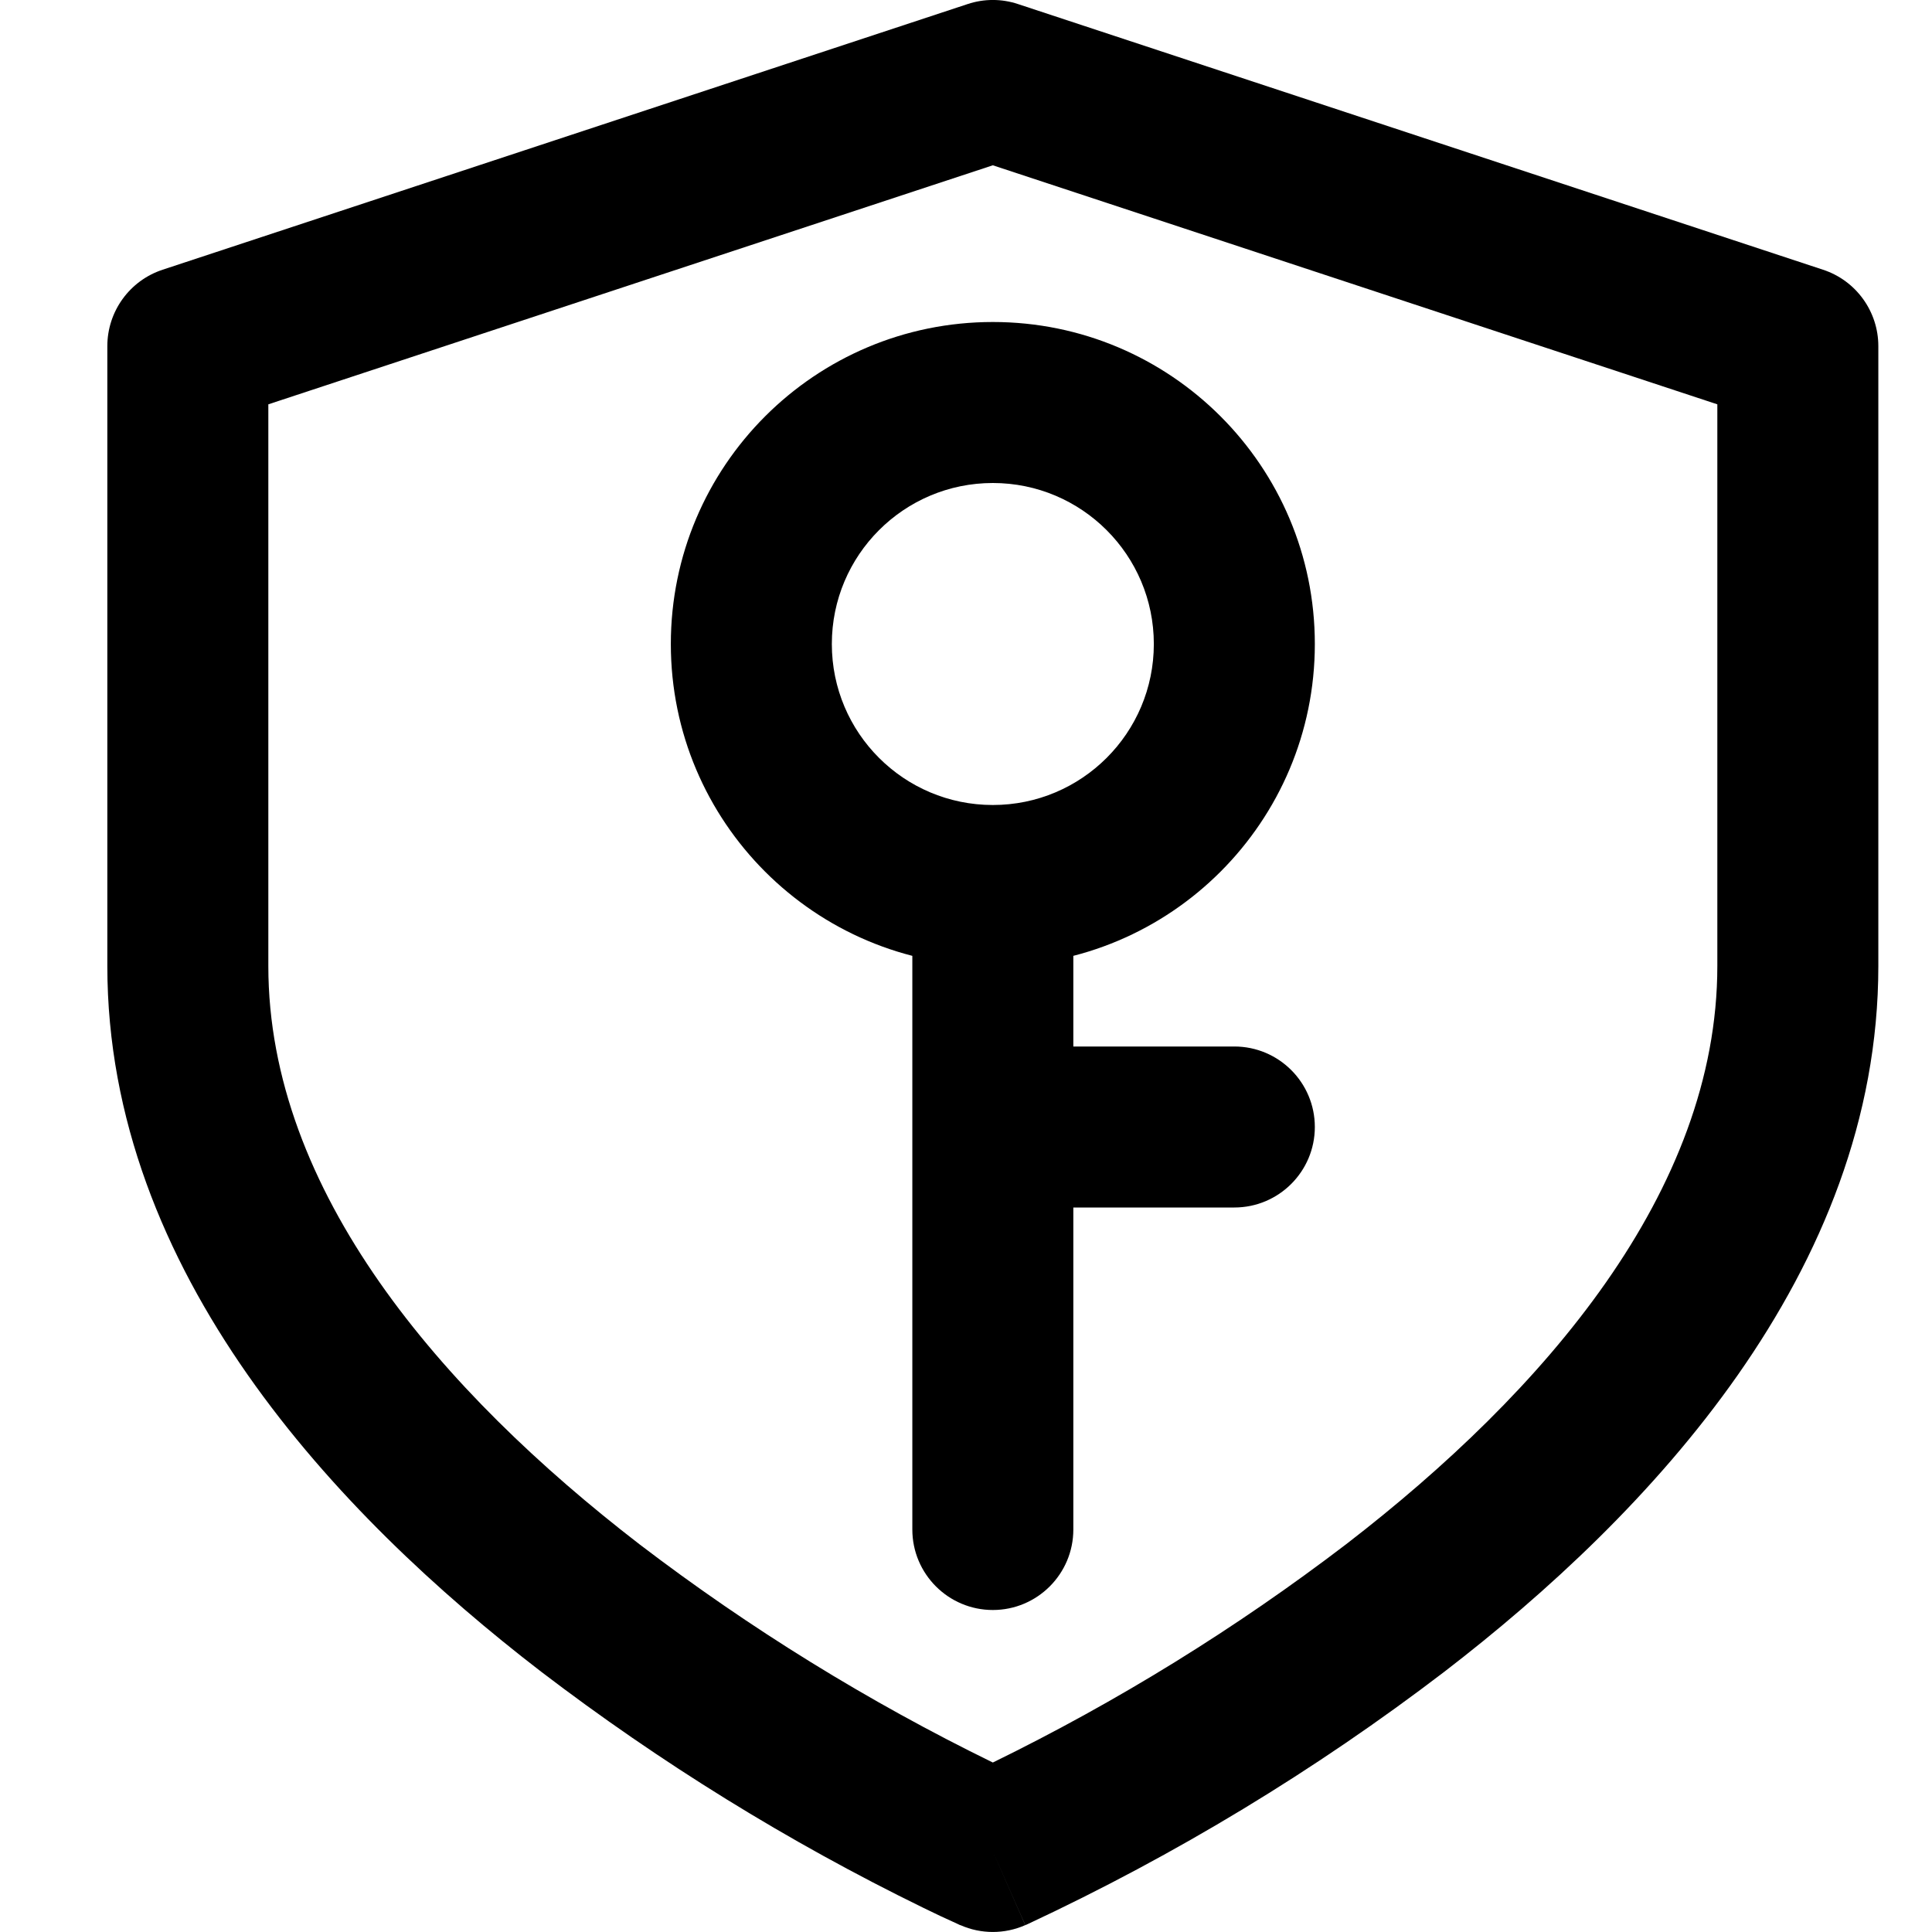 <?xml version="1.0" encoding="UTF-8"?>
<svg fill="currentColor" width="18px" height="18px" viewBox="0 0 18 18" version="1.1" xmlns="http://www.w3.org/2000/svg" xmlns:xlink="http://www.w3.org/1999/xlink">
    <title>权限</title>
    <g id="页面-2" stroke="none" stroke-width="1" fill="none" fill-rule="evenodd">
        <g id="首页-改4" transform="translate(-1136, -251)">
            <g id="操作" transform="translate(1116, 58)">
                <g id="编组-3备份-8" transform="translate(0, 182)">
                    <g id="权限" transform="translate(20, 11)">
                        <rect id="矩形备份-3" fill-opacity="0.01" x="0" y="0" width="18" height="18"></rect>
                        <path d="M9.015,0.038 L9.015,0.038 C9.168,-0.013 9.332,-0.013 9.485,0.038 L16.985,2.513 L16.985,2.513 C17.292,2.614 17.5,2.901 17.5,3.225 L17.5,9 C17.5,11.851 15.362,14.11 13.457,15.575 L13.457,15.575 C12.253,16.495 10.953,17.282 9.58,17.924 L9.56,17.933 L9.554,17.936 L9.553,17.936 C9.553,17.936 9.552,17.936 9.25,17.25 L8.948,17.936 L8.945,17.936 L8.939,17.933 L8.92,17.924 L8.92,17.924 C8.812,17.876 8.705,17.825 8.599,17.773 L8.599,17.773 C7.344,17.16 6.153,16.423 5.042,15.575 C3.137,14.11 1,11.851 1,9 L1,3.225 L1,3.225 C1,2.901 1.208,2.614 1.515,2.513 L9.015,0.038 L9.015,0.038 Z M9.25,17.25 L8.948,17.936 L8.948,17.936 C9.14,18.021 9.36,18.021 9.552,17.936 L9.25,17.25 L9.25,17.25 Z M9.25,16.421 L9.25,16.421 C10.412,15.853 11.514,15.172 12.542,14.387 C14.387,12.965 16,11.099 16,9 L16,3.767 L9.25,1.54 L2.5,3.767 L2.5,9 C2.5,11.099 4.112,12.965 5.957,14.387 L5.957,14.387 C6.985,15.172 8.088,15.853 9.25,16.421 L9.25,16.421 Z M9.25,4.5 L9.25,4.5 C8.422,4.5 7.75,5.172 7.75,6 C7.75,6.829 8.422,7.5 9.25,7.5 L9.25,7.5 C10.078,7.5 10.75,6.829 10.75,6 C10.75,5.172 10.078,4.5 9.25,4.5 L9.25,4.5 Z M6.25,6 L6.25,6 C6.25,4.343 7.593,3 9.25,3 C10.907,3 12.25,4.343 12.25,6 C12.25,6 12.25,6 12.25,6 L12.25,6 C12.25,7.657 10.907,9 9.25,9 C7.593,9 6.25,7.657 6.25,6 L6.25,6 Z M9.25,7.5 L9.25,7.5 C9.664,7.5 10,7.836 10,8.25 C10,8.25 10,8.25 10,8.25 L10,14.25 L10,14.25 C10,14.664 9.664,15 9.25,15 C8.836,15 8.5,14.664 8.5,14.25 L8.5,8.25 L8.5,8.25 C8.5,7.836 8.836,7.5 9.25,7.5 C9.25,7.5 9.25,7.5 9.25,7.5 L9.25,7.5 Z M8.5,10.5 L8.5,10.5 C8.5,10.086 8.836,9.75 9.25,9.75 C9.25,9.75 9.25,9.75 9.25,9.75 L11.5,9.75 L11.5,9.75 C11.914,9.75 12.25,10.086 12.25,10.5 C12.25,10.914 11.914,11.25 11.5,11.25 L9.25,11.25 L9.25,11.25 C8.836,11.25 8.5,10.914 8.5,10.5 C8.5,10.5 8.5,10.5 8.5,10.5 L8.5,10.5 Z" id="形状" fill="currentColor" fill-rule="nonzero"></path>
                    </g>
                </g>
            </g>
        </g>
    </g>
</svg>